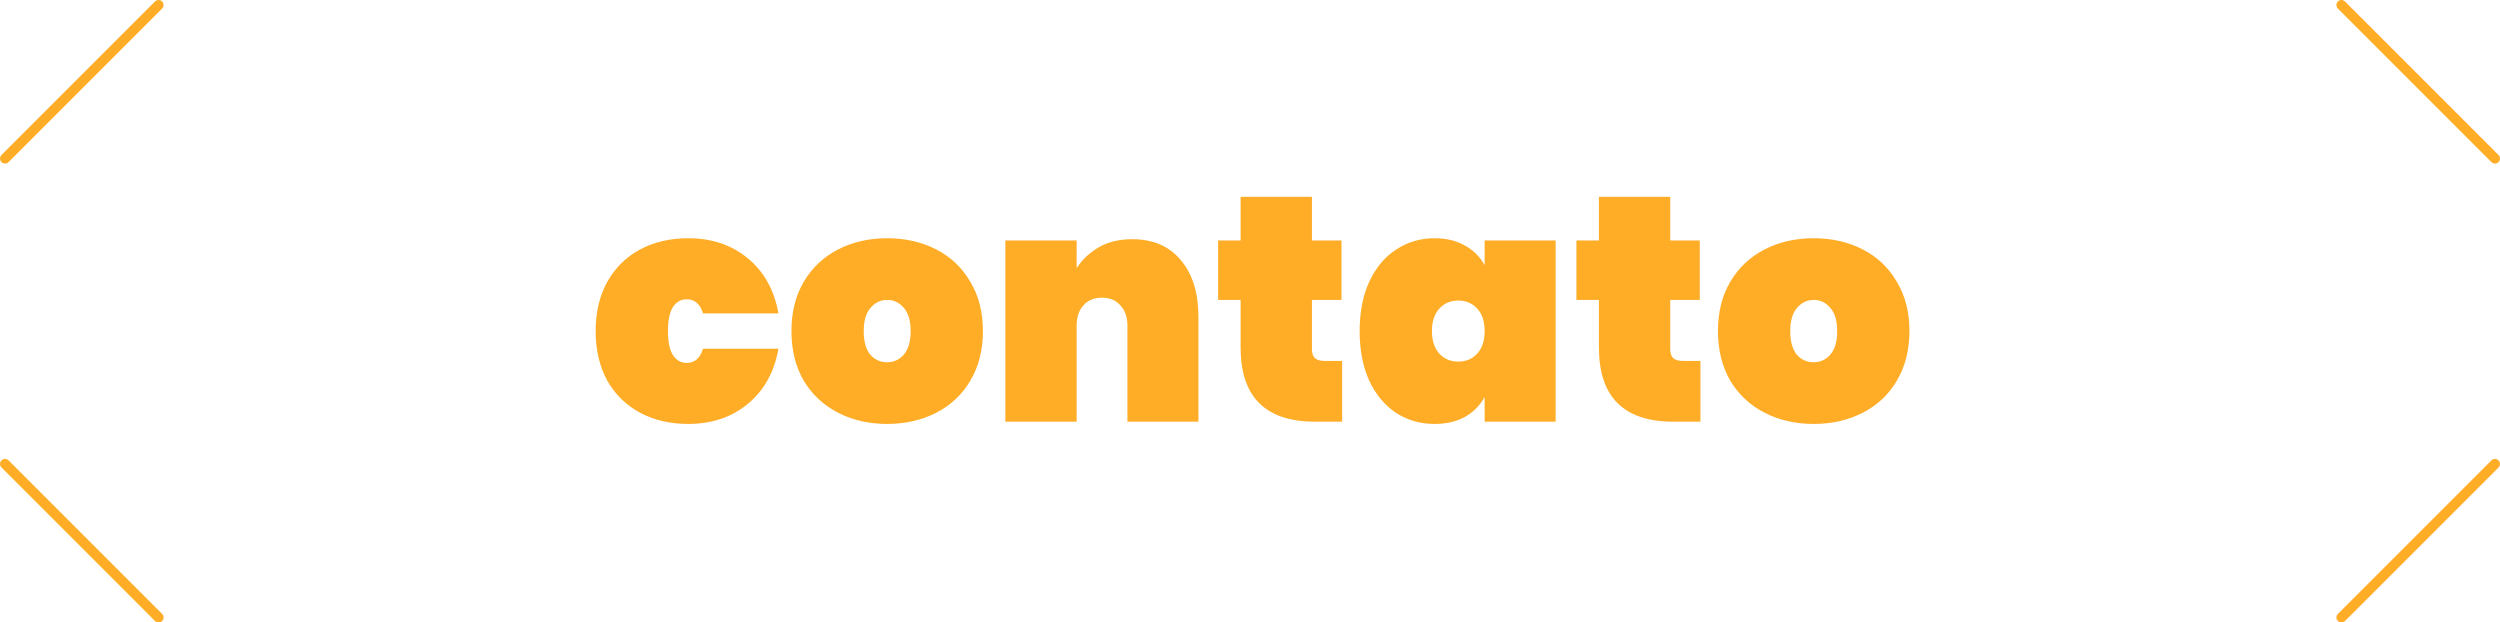 <svg width="498" height="124" viewBox="0 0 498 124" fill="none" xmlns="http://www.w3.org/2000/svg">
<path d="M118.655 65.952C118.655 62.197 119.423 58.933 120.959 56.16C122.538 53.344 124.714 51.189 127.487 49.696C130.303 48.203 133.503 47.456 137.087 47.456C141.78 47.456 145.727 48.779 148.927 51.424C152.17 54.069 154.218 57.739 155.071 62.432H140.031C139.476 60.555 138.388 59.616 136.767 59.616C135.615 59.616 134.698 60.149 134.015 61.216C133.375 62.283 133.055 63.861 133.055 65.952C133.055 68.043 133.375 69.621 134.015 70.688C134.698 71.755 135.615 72.288 136.767 72.288C138.388 72.288 139.476 71.349 140.031 69.472H155.071C154.218 74.165 152.17 77.835 148.927 80.48C145.727 83.125 141.78 84.448 137.087 84.448C133.503 84.448 130.303 83.701 127.487 82.208C124.714 80.715 122.538 78.581 120.959 75.808C119.423 72.992 118.655 69.707 118.655 65.952ZM176.727 84.448C173.1 84.448 169.836 83.701 166.935 82.208C164.034 80.715 161.751 78.581 160.087 75.808C158.466 72.992 157.655 69.707 157.655 65.952C157.655 62.197 158.466 58.933 160.087 56.16C161.751 53.344 164.034 51.189 166.935 49.696C169.836 48.203 173.1 47.456 176.727 47.456C180.354 47.456 183.618 48.203 186.519 49.696C189.42 51.189 191.682 53.344 193.303 56.16C194.967 58.933 195.799 62.197 195.799 65.952C195.799 69.707 194.967 72.992 193.303 75.808C191.682 78.581 189.42 80.715 186.519 82.208C183.618 83.701 180.354 84.448 176.727 84.448ZM176.727 72.16C178.05 72.16 179.159 71.648 180.055 70.624C180.951 69.557 181.399 68 181.399 65.952C181.399 63.904 180.951 62.368 180.055 61.344C179.159 60.277 178.05 59.744 176.727 59.744C175.404 59.744 174.295 60.277 173.399 61.344C172.503 62.368 172.055 63.904 172.055 65.952C172.055 68 172.482 69.557 173.335 70.624C174.231 71.648 175.362 72.16 176.727 72.16ZM225.543 47.648C229.681 47.648 232.903 49.035 235.207 51.808C237.553 54.581 238.727 58.336 238.727 63.072V84H224.583V64.864C224.583 63.157 224.113 61.813 223.175 60.832C222.279 59.808 221.063 59.296 219.527 59.296C217.948 59.296 216.711 59.808 215.815 60.832C214.919 61.813 214.471 63.157 214.471 64.864V84H200.263V47.904H214.471V53.408C215.58 51.701 217.052 50.315 218.887 49.248C220.764 48.181 222.983 47.648 225.543 47.648ZM267.352 71.904V84H261.976C252.077 84 247.128 79.072 247.128 69.216V59.744H242.648V47.904H247.128V39.2H261.336V47.904H267.224V59.744H261.336V69.472C261.336 70.325 261.528 70.944 261.912 71.328C262.338 71.712 263.021 71.904 263.96 71.904H267.352ZM270.843 65.952C270.843 62.155 271.483 58.869 272.763 56.096C274.085 53.28 275.877 51.147 278.139 49.696C280.4 48.203 282.939 47.456 285.755 47.456C288.101 47.456 290.128 47.947 291.835 48.928C293.541 49.867 294.843 51.168 295.739 52.832V47.904H309.883V84H295.739V79.072C294.843 80.736 293.541 82.059 291.835 83.04C290.128 83.979 288.101 84.448 285.755 84.448C282.939 84.448 280.4 83.723 278.139 82.272C275.877 80.779 274.085 78.645 272.763 75.872C271.483 73.056 270.843 69.749 270.843 65.952ZM295.739 65.952C295.739 64.032 295.248 62.539 294.267 61.472C293.285 60.405 292.027 59.872 290.491 59.872C288.955 59.872 287.696 60.405 286.715 61.472C285.733 62.539 285.243 64.032 285.243 65.952C285.243 67.872 285.733 69.365 286.715 70.432C287.696 71.499 288.955 72.032 290.491 72.032C292.027 72.032 293.285 71.499 294.267 70.432C295.248 69.365 295.739 67.872 295.739 65.952ZM338.727 71.904V84H333.351C323.452 84 318.503 79.072 318.503 69.216V59.744H314.023V47.904H318.503V39.2H332.711V47.904H338.599V59.744H332.711V69.472C332.711 70.325 332.903 70.944 333.287 71.328C333.713 71.712 334.396 71.904 335.335 71.904H338.727ZM361.29 84.448C357.663 84.448 354.399 83.701 351.498 82.208C348.596 80.715 346.314 78.581 344.65 75.808C343.028 72.992 342.218 69.707 342.218 65.952C342.218 62.197 343.028 58.933 344.65 56.16C346.314 53.344 348.596 51.189 351.498 49.696C354.399 48.203 357.663 47.456 361.29 47.456C364.916 47.456 368.18 48.203 371.082 49.696C373.983 51.189 376.244 53.344 377.866 56.16C379.53 58.933 380.362 62.197 380.362 65.952C380.362 69.707 379.53 72.992 377.866 75.808C376.244 78.581 373.983 80.715 371.082 82.208C368.18 83.701 364.916 84.448 361.29 84.448ZM361.29 72.16C362.612 72.16 363.722 71.648 364.618 70.624C365.514 69.557 365.962 68 365.962 65.952C365.962 63.904 365.514 62.368 364.618 61.344C363.722 60.277 362.612 59.744 361.29 59.744C359.967 59.744 358.858 60.277 357.962 61.344C357.066 62.368 356.618 63.904 356.618 65.952C356.618 68 357.044 69.557 357.898 70.624C358.794 71.648 359.924 72.16 361.29 72.16Z" fill="#FFAD26"/>
<line x1="466.414" y1="1" x2="497" y2="31.586" stroke="#FFAD26" stroke-width="2" stroke-linecap="round"/>
<line x1="1" y1="-1" x2="44.255" y2="-1" transform="matrix(-0.707 0.707 0.707 0.707 33 1)" stroke="#FFAD26" stroke-width="2" stroke-linecap="round"/>
<line x1="1" y1="-1" x2="44.255" y2="-1" transform="matrix(0.707 -0.707 -0.707 -0.707 465 123)" stroke="#FFAD26" stroke-width="2" stroke-linecap="round"/>
<line x1="31.586" y1="123" x2="1" y2="92.414" stroke="#FFAD26" stroke-width="2" stroke-linecap="round"/>
</svg>
